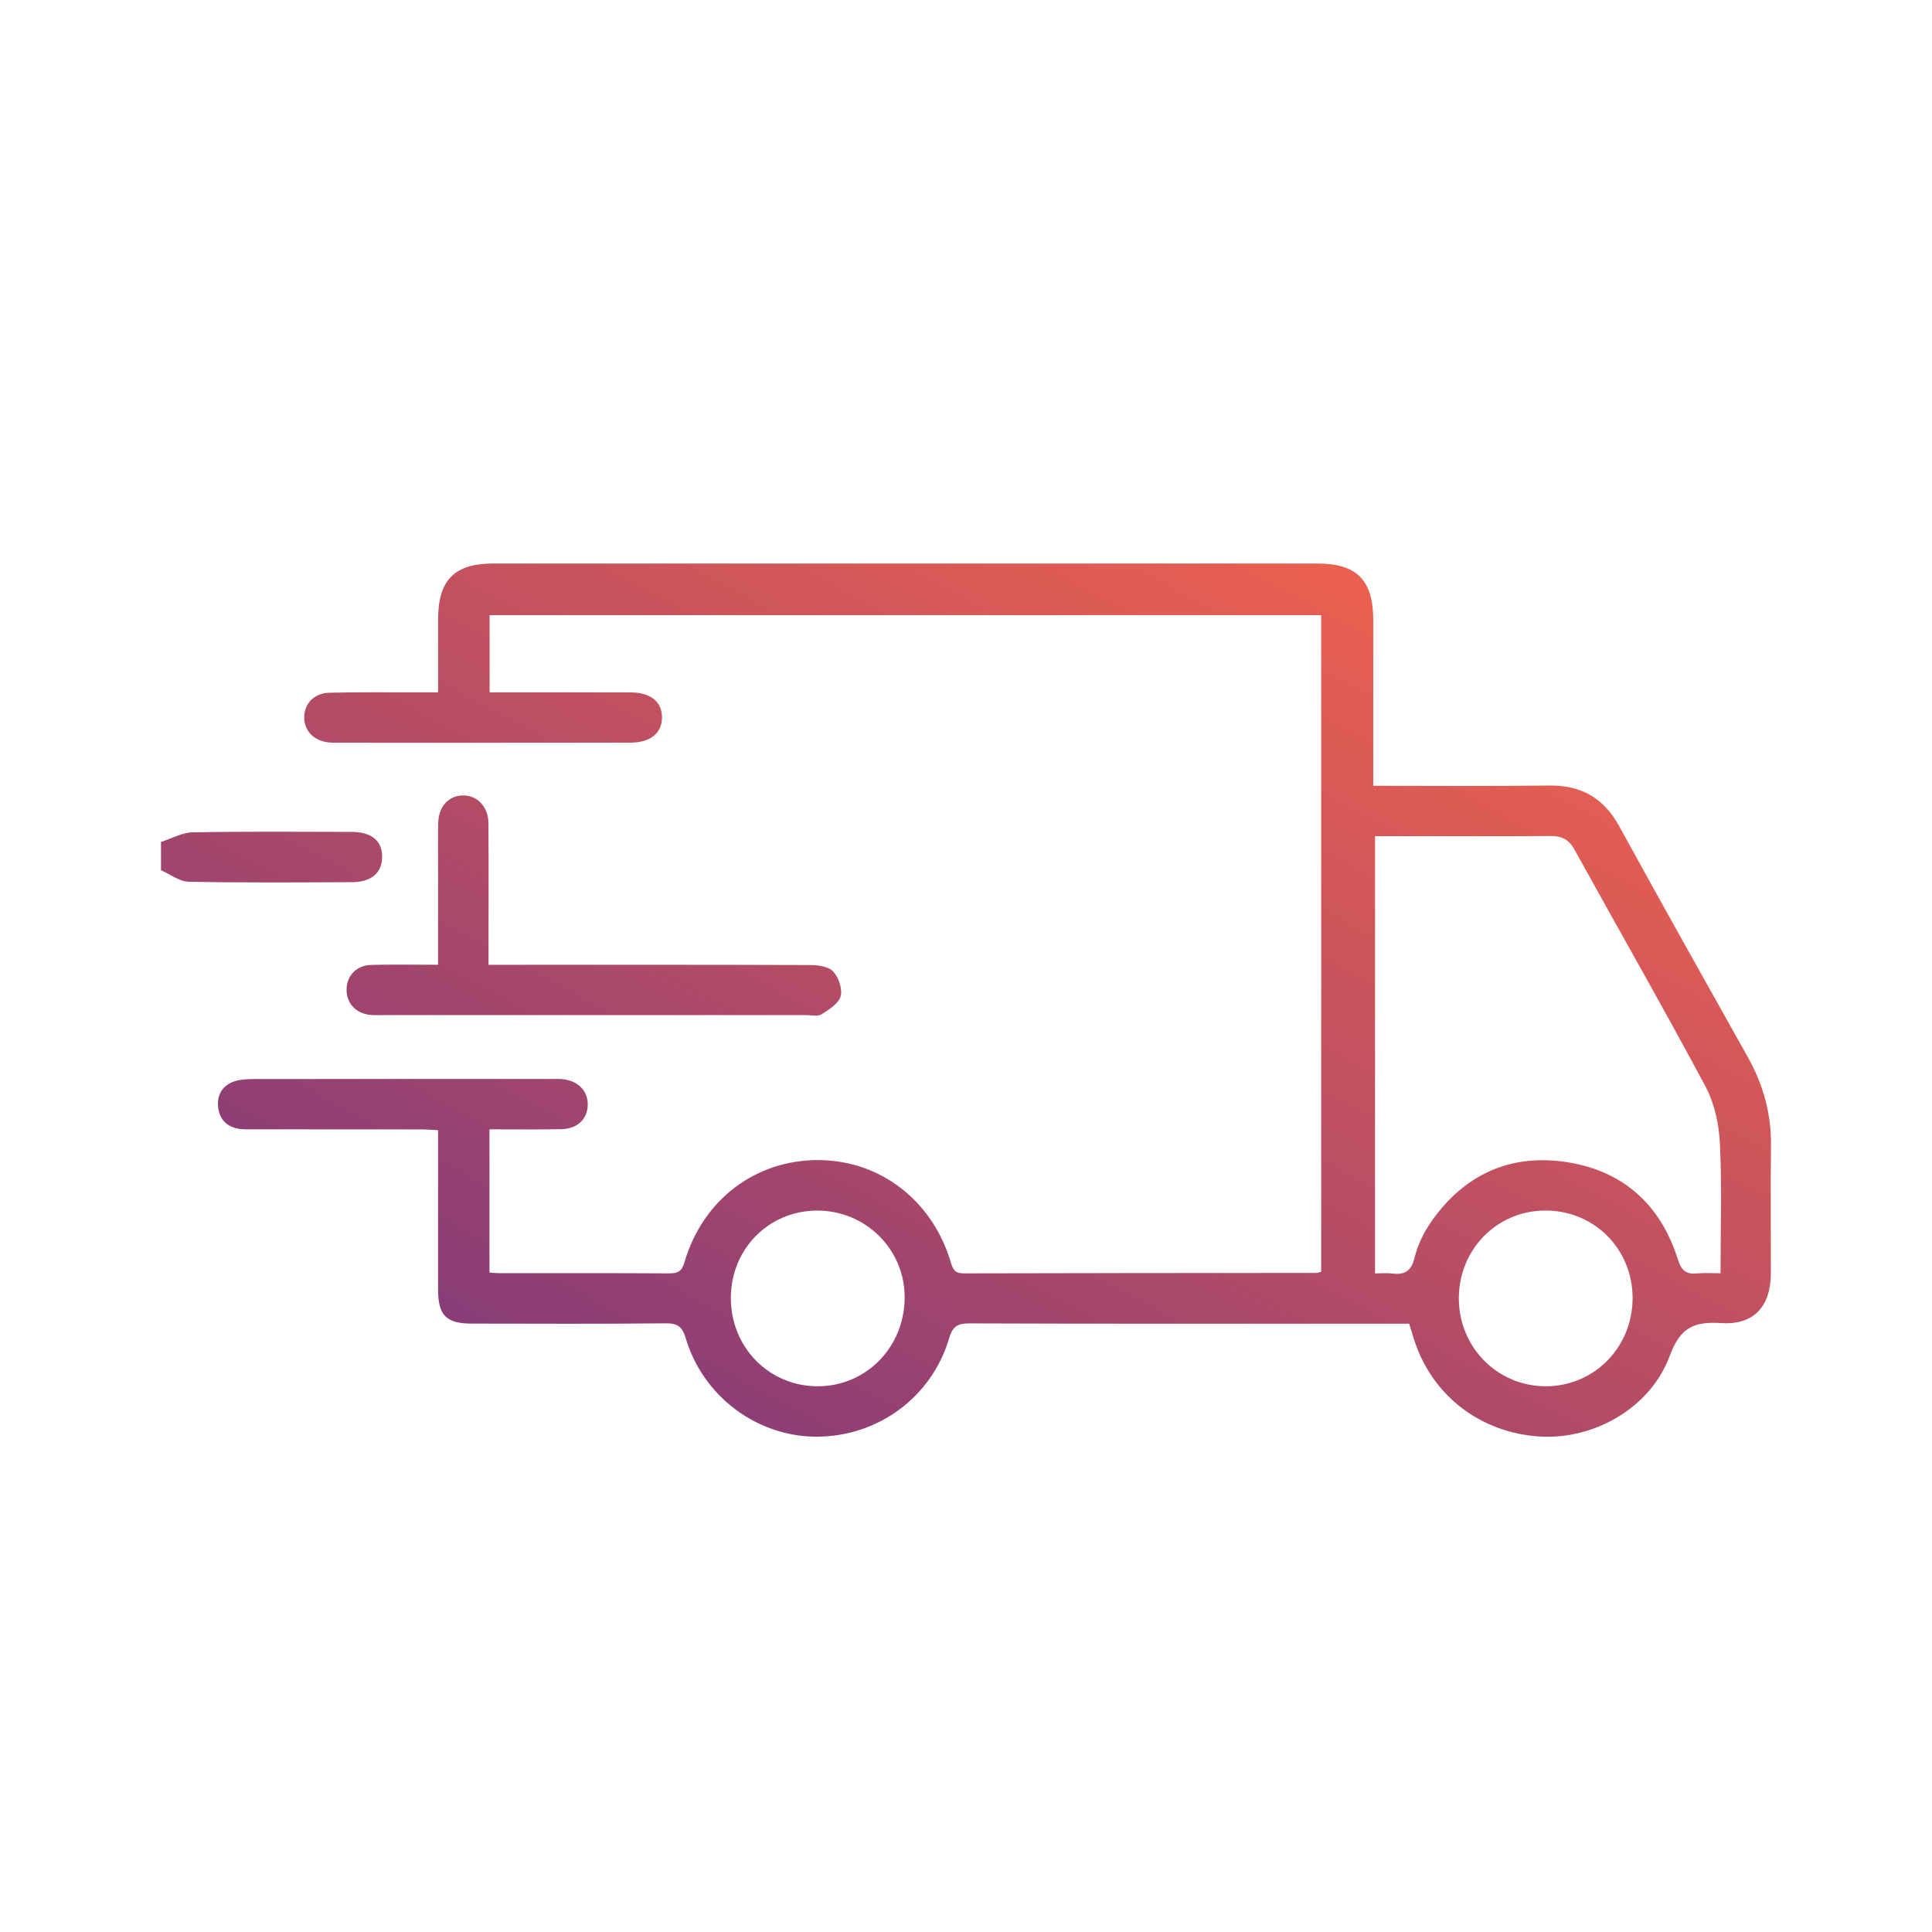 <svg width="64" height="64" viewBox="0 0 64 64" fill="none" xmlns="http://www.w3.org/2000/svg">
<path d="M5.335 27.889C5.685 27.778 6.033 27.578 6.384 27.572C8.137 27.54 9.89 27.554 11.644 27.558C12.314 27.559 12.669 27.86 12.659 28.396C12.651 28.913 12.302 29.22 11.669 29.223C9.863 29.232 8.057 29.244 6.253 29.209C5.944 29.202 5.64 28.961 5.333 28.828C5.333 28.515 5.333 28.202 5.333 27.889H5.335Z" fill="url(#paint0_linear_322_1409)"/>
<path d="M45.492 26.03C47.492 26.03 49.404 26.047 51.316 26.022C52.383 26.009 53.128 26.436 53.643 27.377C55.046 29.936 56.476 32.481 57.903 35.026C58.416 35.942 58.68 36.911 58.666 37.965C58.649 39.373 58.665 40.783 58.661 42.191C58.658 43.273 58.097 43.896 57.032 43.829C56.146 43.773 55.667 43.948 55.318 44.901C54.678 46.647 52.793 47.7 50.998 47.586C49.037 47.46 47.438 46.228 46.847 44.386C46.795 44.223 46.746 44.06 46.68 43.849C45.794 43.849 44.91 43.849 44.026 43.849C40.06 43.849 36.095 43.854 32.129 43.839C31.744 43.838 31.564 43.915 31.445 44.321C30.872 46.271 29.108 47.573 27.09 47.592C25.112 47.61 23.302 46.284 22.719 44.34C22.602 43.95 22.452 43.833 22.048 43.837C19.909 43.859 17.769 43.849 15.63 43.846C14.782 43.846 14.513 43.574 14.512 42.72C14.51 40.981 14.512 39.243 14.512 37.439C14.307 37.429 14.125 37.413 13.943 37.413C12.1 37.41 10.256 37.413 8.412 37.41C8.238 37.41 8.061 37.42 7.891 37.389C7.479 37.312 7.251 37.04 7.222 36.635C7.194 36.247 7.384 35.953 7.75 35.826C7.957 35.755 8.193 35.746 8.417 35.745C11.705 35.74 14.991 35.742 18.279 35.742C18.4 35.742 18.523 35.736 18.643 35.75C19.153 35.806 19.472 36.134 19.47 36.591C19.467 37.07 19.128 37.397 18.582 37.406C17.803 37.42 17.024 37.41 16.214 37.41V42.156C16.335 42.163 16.435 42.175 16.535 42.175C18.413 42.176 20.292 42.171 22.17 42.182C22.455 42.183 22.587 42.116 22.674 41.813C23.279 39.745 25.023 38.426 27.101 38.429C29.143 38.432 30.878 39.755 31.49 41.796C31.563 42.039 31.621 42.183 31.923 42.182C35.819 42.17 39.715 42.171 43.611 42.168C43.645 42.168 43.678 42.153 43.766 42.13V20.377H16.219V22.935C16.398 22.935 16.582 22.935 16.767 22.935C18.14 22.935 19.515 22.93 20.888 22.937C21.557 22.94 21.93 23.247 21.929 23.767C21.928 24.284 21.549 24.6 20.886 24.601C17.634 24.607 14.383 24.604 11.13 24.604C11.044 24.604 10.956 24.604 10.87 24.592C10.392 24.531 10.083 24.211 10.078 23.776C10.072 23.32 10.396 22.962 10.903 22.948C11.876 22.923 12.851 22.937 13.824 22.935C14.03 22.935 14.236 22.935 14.513 22.935C14.513 22.095 14.513 21.302 14.513 20.511C14.515 19.214 15.053 18.667 16.344 18.667C25.441 18.666 34.537 18.666 43.634 18.667C44.949 18.667 45.49 19.218 45.491 20.549C45.493 22.166 45.491 23.784 45.491 25.401V26.026L45.492 26.03ZM45.55 27.7V42.183C45.763 42.183 45.939 42.164 46.108 42.186C46.533 42.241 46.751 42.11 46.862 41.652C46.966 41.224 47.179 40.798 47.435 40.437C48.488 38.948 49.954 38.245 51.76 38.477C53.695 38.726 54.992 39.851 55.581 41.718C55.702 42.101 55.859 42.219 56.225 42.183C56.461 42.159 56.702 42.179 56.995 42.179C56.995 40.706 57.044 39.282 56.973 37.865C56.942 37.227 56.79 36.538 56.491 35.98C55.082 33.346 53.597 30.752 52.152 28.136C51.965 27.797 51.719 27.691 51.35 27.694C49.715 27.707 48.08 27.7 46.445 27.7C46.153 27.7 45.861 27.7 45.55 27.7ZM24.21 43.008C24.217 44.651 25.493 45.934 27.111 45.922C28.716 45.91 29.977 44.601 29.968 42.956C29.959 41.368 28.659 40.093 27.057 40.102C25.454 40.111 24.204 41.388 24.21 43.009V43.008ZM54.082 42.996C54.078 41.36 52.797 40.086 51.168 40.101C49.572 40.116 48.322 41.4 48.326 43.018C48.33 44.647 49.629 45.941 51.242 45.922C52.832 45.903 54.085 44.611 54.082 42.996Z" fill="url(#paint1_linear_322_1409)"/>
<path d="M14.513 31.961C14.513 30.856 14.513 29.817 14.513 28.778C14.513 28.274 14.506 27.769 14.516 27.266C14.528 26.726 14.85 26.367 15.316 26.35C15.793 26.331 16.174 26.71 16.179 27.262C16.191 28.618 16.183 29.974 16.183 31.33C16.183 31.518 16.183 31.706 16.183 31.96C16.405 31.96 16.589 31.96 16.774 31.96C20.129 31.96 23.485 31.955 26.84 31.968C27.102 31.968 27.448 32.017 27.601 32.183C27.782 32.38 27.914 32.763 27.847 33.004C27.78 33.246 27.462 33.444 27.215 33.599C27.088 33.679 26.876 33.627 26.702 33.627C22.025 33.627 17.349 33.627 12.672 33.627C12.533 33.627 12.393 33.635 12.255 33.619C11.766 33.564 11.458 33.208 11.482 32.741C11.505 32.3 11.822 31.976 12.3 31.964C13.011 31.946 13.723 31.959 14.513 31.959V31.961Z" fill="url(#paint2_linear_322_1409)"/>
<defs>
<linearGradient id="paint0_linear_322_1409" x1="5.333" y1="47.594" x2="29.58" y2="2.89" gradientUnits="userSpaceOnUse">
<stop stop-color="#733480"/>
<stop offset="1" stop-color="#FD6748"/>
</linearGradient>
<linearGradient id="paint1_linear_322_1409" x1="5.333" y1="47.594" x2="29.58" y2="2.89" gradientUnits="userSpaceOnUse">
<stop stop-color="#733480"/>
<stop offset="1" stop-color="#FD6748"/>
</linearGradient>
<linearGradient id="paint2_linear_322_1409" x1="5.333" y1="47.594" x2="29.58" y2="2.89" gradientUnits="userSpaceOnUse">
<stop stop-color="#733480"/>
<stop offset="1" stop-color="#FD6748"/>
</linearGradient>
</defs>
</svg>
